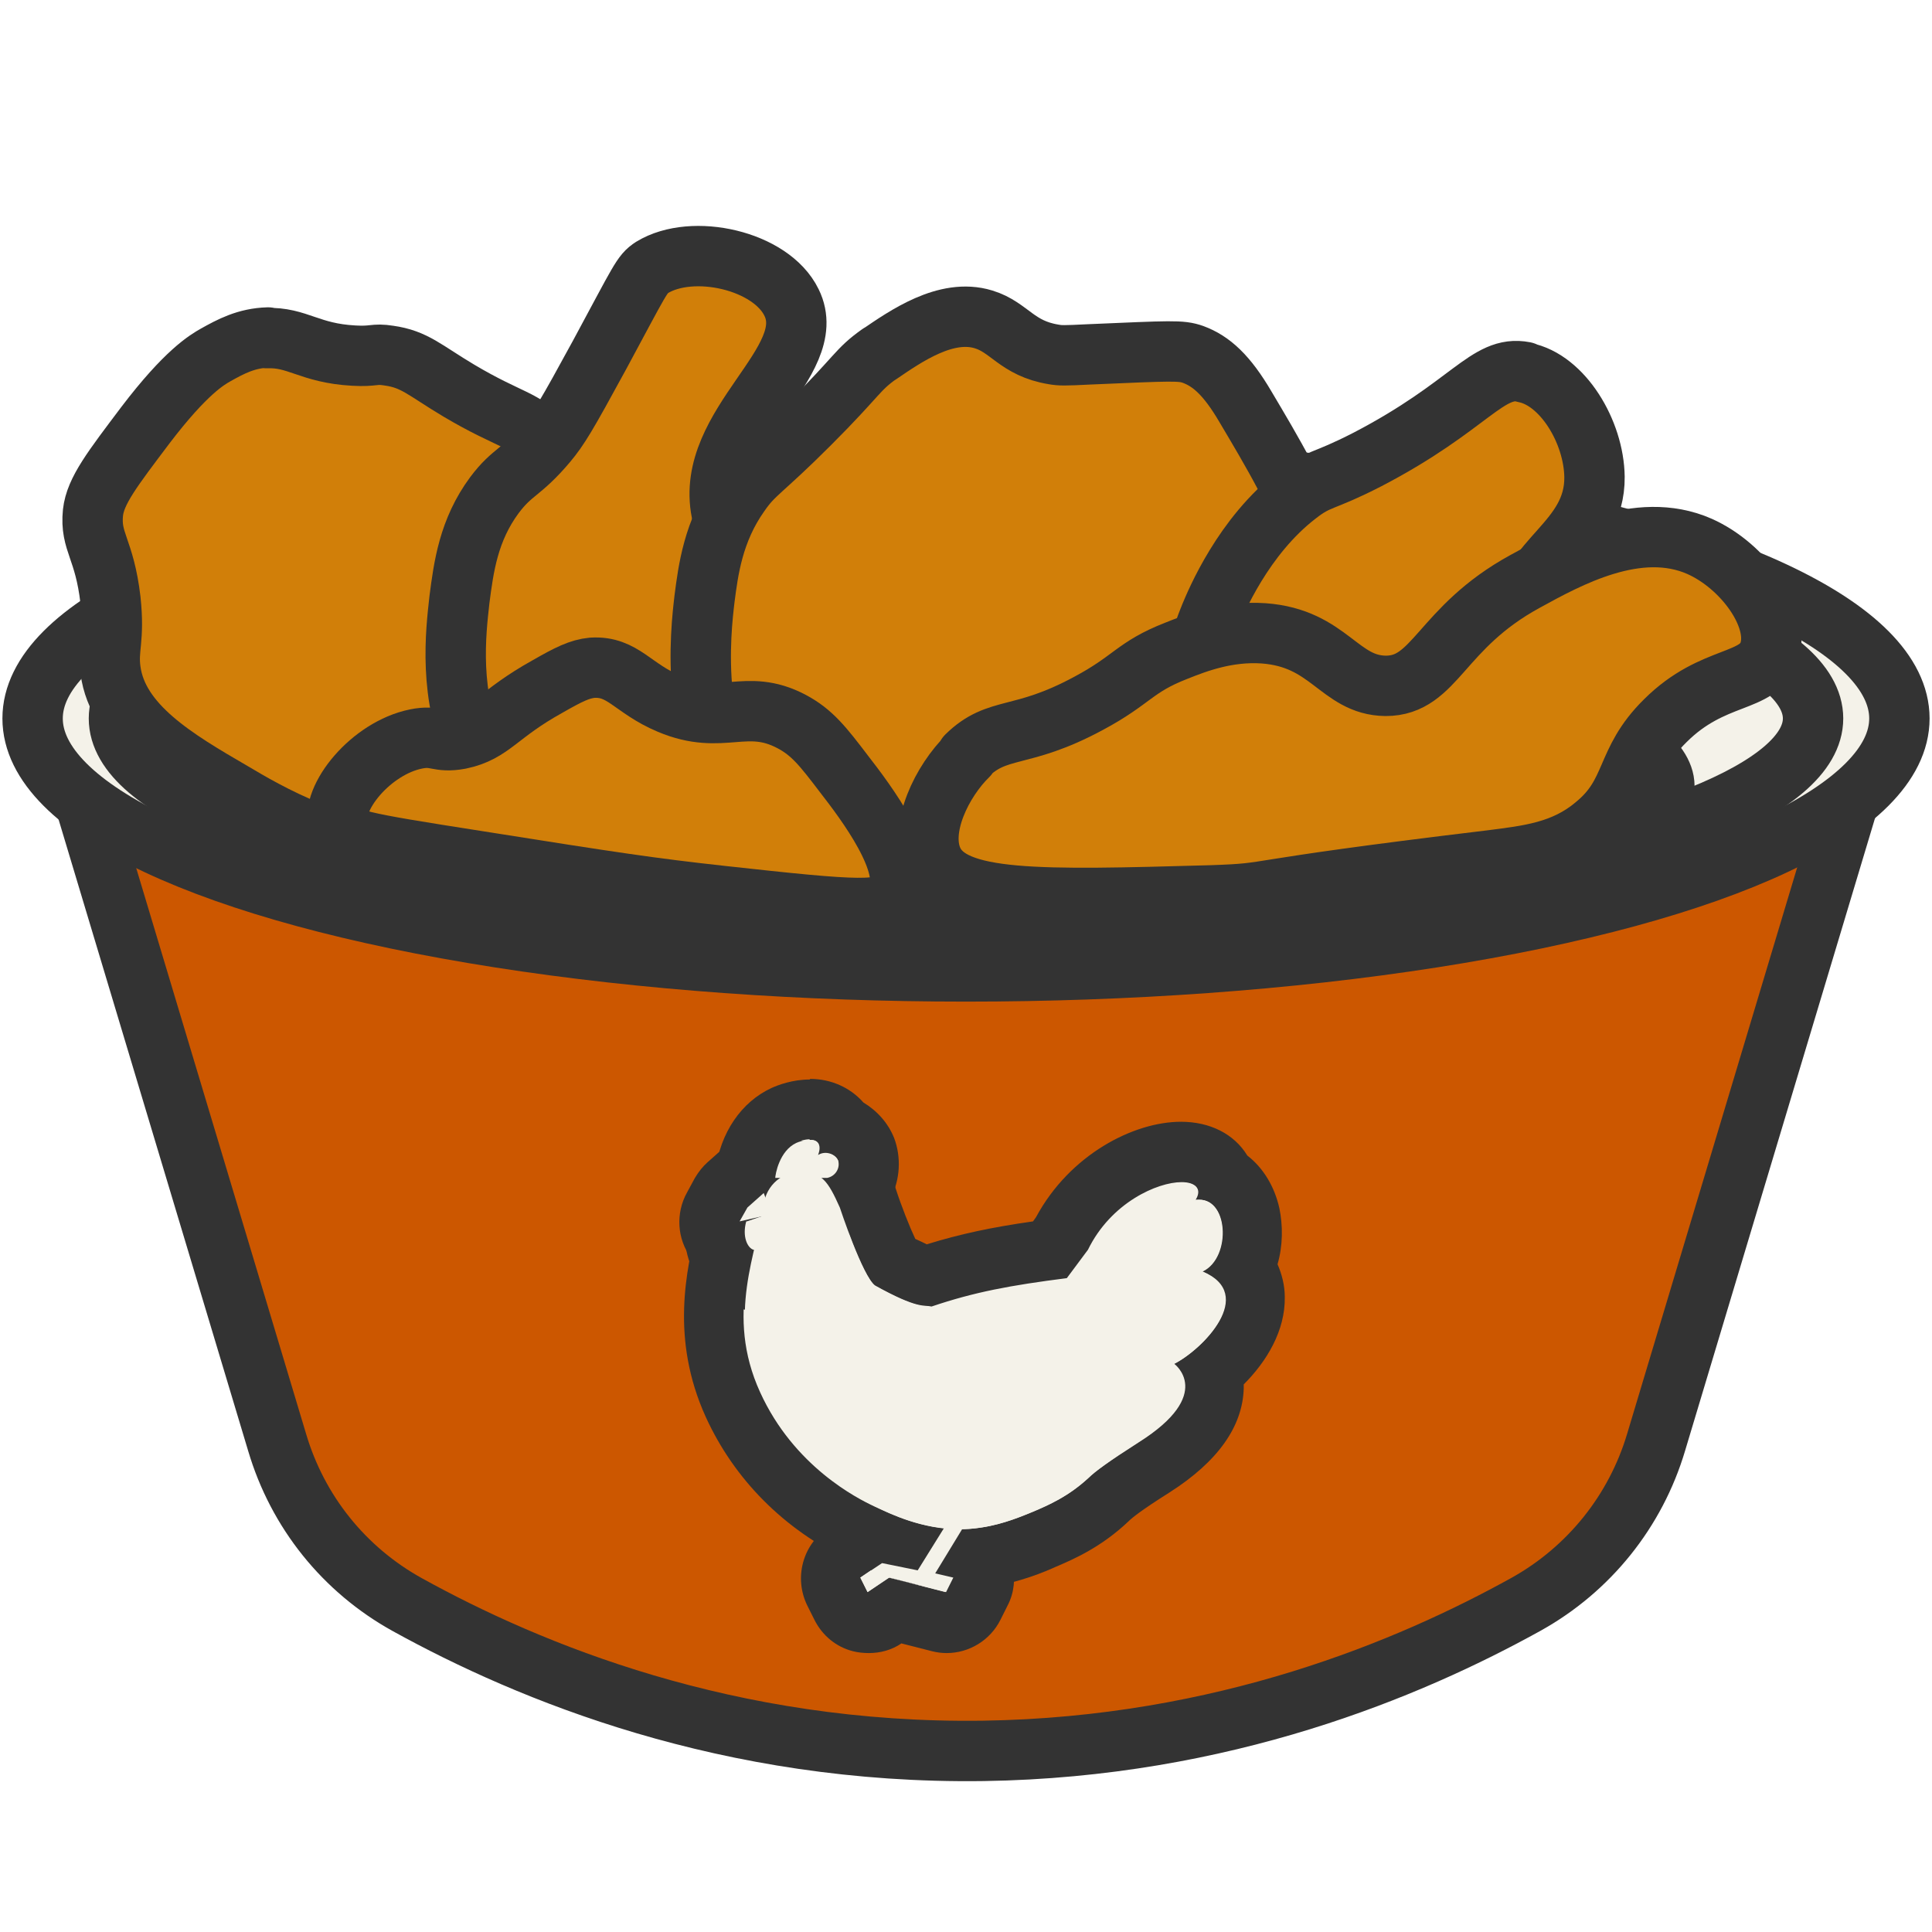 <?xml version="1.0" encoding="UTF-8"?>
<svg id="_レイヤー_2" data-name="レイヤー 2" xmlns="http://www.w3.org/2000/svg" viewBox="0 0 32 32" width="32" height="32">
  <defs>
    <style>
      .cls-1 {
        fill: #d17f09;
        stroke-linecap: round;
        stroke-linejoin: round;
      }

      .cls-1, .cls-2, .cls-3 {
        stroke: #333;
      }

      .cls-4 {
        fill: none;
      }

      .cls-4, .cls-5, .cls-6 {
        stroke-width: 0px;
      }

      .cls-2, .cls-3 {
        stroke-miterlimit: 10;
      }

      .cls-2, .cls-6 {
        fill: #f4f2e9;
      }

      .cls-3 {
        fill: #cc5700;
      }

      .cls-5 {
        fill: #333;
      }
    </style>
  </defs>
  <g id="cursors">
    <g id="fliedChicken">
      <rect id="base" class="cls-4" width="32" height="32"/>
      <g>
        <path class="cls-3" d="M.99,11.9h30.04l-3.6,11.99c-.34,1.14-1.11,2.1-2.15,2.68-1.93,1.07-5.02,2.37-8.99,2.43-4.23.06-7.53-1.31-9.54-2.42-1.05-.58-1.82-1.54-2.16-2.69L.99,11.9Z"/>
        <ellipse class="cls-2" cx="16" cy="11.9" rx="15.46" ry="4.19"/>
        <ellipse class="cls-2" cx="16" cy="11.9" rx="14.03" ry="3.24"/>
        <g>
          <g>
            <path class="cls-6" d="M15.67,26.87s-.08,0-.12-.01l-.73-.18-.17.11c-.08.05-.18.08-.28.08-.04,0-.09,0-.13-.02-.14-.04-.25-.13-.32-.26l-.12-.24c-.11-.23-.04-.5.17-.64l.35-.24c.08-.05.18-.08.28-.08.03,0,.07,0,.1,0l.25.05.33-.53c.09-.15.25-.24.43-.24h.32c.18,0,.35.1.44.25s.09.35,0,.5l-.25.41s.03.04.04.06c.07.14.06.3,0,.44l-.12.24c-.09.17-.26.28-.45.28Z"/>
            <path class="cls-5" d="M16.02,25.19h0M16.02,25.19l-.53.87.29.07-.12.24-.94-.24-.35.24-.12-.24.35-.24.59.12.51-.83h.32M16.03,24.19h-.32c-.35,0-.67.18-.85.47l-.15.24s-.07,0-.1,0c-.2,0-.39.06-.55.17l-.35.24c-.42.28-.56.83-.34,1.28l.12.24c.13.26.36.45.64.52.08.02.17.03.26.03.19,0,.38-.05.54-.16l.51.13c.08.02.16.03.24.03.37,0,.72-.21.89-.55l.12-.24c.11-.21.13-.45.08-.68l.09-.15c.11-.16.18-.36.18-.57,0-.55-.45-1-1-1h0Z"/>
          </g>
          <g>
            <path class="cls-6" d="M15.91,25.83c-.75,0-1.35-.29-1.64-.43-.95-.46-1.71-1.21-2.12-2.13-.52-1.15-.29-2.14-.11-2.87.04-.19.09-.36.11-.52.08-.56.55-.97,1.1-.97.7.05.91.42,1.12.89.16.48.35.95.45,1.1.4.21.52.24.57.24.62-.2,1.18-.32,2.02-.43l.23-.3c.4-.83,1.32-1.32,1.95-1.32.43,0,.61.22.69.35,0,.01.02.03.02.05.21.13.36.35.43.64.06.27.03.59-.09.86.14.19.17.38.17.51.01.5-.35.95-.7,1.24.02.08.03.16.02.25-.02.47-.34.9-1,1.32-.38.24-.63.42-.75.53-.4.37-.81.55-1.06.66-.17.07-.54.23-.98.3-.15.02-.29.03-.42.03Z"/>
            <path class="cls-5" d="M13.24,19.4s.03,0,.04,0c.32.02.42.14.62.59,0,0,.38,1.15.59,1.3.72.4.81.32.94.35.71-.24,1.3-.35,2.24-.47l.35-.47c.38-.78,1.15-1.12,1.55-1.12.22,0,.34.1.22.29.02,0,.05,0,.07,0,.49,0,.52.97.05,1.19.9.39,0,1.3-.47,1.53,0,0,.68.49-.59,1.3-.5.32-.71.48-.83.59-.32.31-.66.45-.92.56-.15.06-.48.21-.85.26-.12.02-.24.03-.35.03-.63,0-1.14-.25-1.42-.38-.28-.13-1.33-.66-1.89-1.89-.59-1.29-.06-2.36.04-3.12.04-.31.3-.54.6-.54M13.24,18.4c-.8,0-1.49.6-1.59,1.41-.02.14-.06.3-.1.47-.18.75-.45,1.89.14,3.19.47,1.03,1.29,1.86,2.36,2.37.32.16.99.48,1.85.48.17,0,.33-.01.49-.04.51-.07.92-.25,1.1-.33.28-.12.75-.32,1.21-.76.05-.05.21-.18.67-.47.8-.51,1.21-1.09,1.23-1.72,0-.02,0-.05,0-.07.38-.38.69-.89.68-1.45,0-.19-.05-.38-.12-.54.09-.31.09-.64.03-.93-.08-.36-.27-.67-.53-.87-.22-.36-.62-.56-1.1-.56-.78,0-1.84.54-2.4,1.58l-.05.07c-.7.1-1.21.21-1.76.38-.04-.02-.1-.05-.19-.09-.09-.19-.23-.54-.33-.85,0-.03-.02-.06-.03-.08-.18-.42-.49-1.12-1.46-1.19-.02,0-.09,0-.11,0h0Z"/>
          </g>
          <g>
            <path class="cls-6" d="M12.25,20.73c-.16,0-.31-.07-.4-.2-.12-.16-.13-.37-.03-.54l.13-.24s.06-.09.1-.13l.26-.24c.09-.08.21-.13.33-.13.04,0,.08,0,.12.01.16.04.29.16.35.31l.13.35c.05.14.04.29-.03.41-.07.13-.19.22-.33.25l-.53.12s-.07.01-.11.01Z"/>
            <path class="cls-5" d="M12.65,19.76l.13.35-.53.12.13-.24.27-.24M12.65,18.76c-.24,0-.48.09-.66.25l-.27.24c-.08.07-.15.16-.21.26l-.13.24c-.19.34-.17.77.07,1.09.19.26.49.4.8.4.07,0,.14,0,.22-.02l.53-.12c.28-.06.52-.25.66-.5s.16-.56.06-.83l-.13-.35c-.12-.31-.38-.54-.7-.62-.08-.02-.16-.03-.24-.03h0Z"/>
          </g>
          <g>
            <path class="cls-6" d="M12.51,21.21s-.11,0-.15-.02c-.17-.04-.31-.16-.4-.32-.12-.21-.15-.49-.07-.77.04-.16.17-.29.32-.34l.35-.12c.05-.02.1-.03.16-.03.1,0,.21.03.29.09.13.09.21.24.21.41v.46c0,.12-.04.23-.12.32-.1.12-.3.31-.59.31Z"/>
            <path class="cls-5" d="M12.72,20.11v.46s-.11.13-.21.13c0,0-.02,0-.03,0-.1-.03-.19-.22-.12-.47l.35-.12M12.72,19.11c-.11,0-.21.02-.32.05l-.35.12c-.32.11-.56.36-.65.68-.11.41-.07.83.12,1.16.16.28.41.47.71.55.08.02.19.04.28.04.49,0,.82-.31.97-.49.15-.18.23-.41.23-.64v-.46c0-.32-.15-.62-.42-.81-.17-.12-.38-.19-.58-.19h0Z"/>
          </g>
          <g>
            <path class="cls-6" d="M12.84,20.02c-.14,0-.28-.06-.38-.17-.1-.11-.14-.25-.12-.4.03-.22.15-.76.64-.98.06-.03.23-.1.43-.1.22,0,.41.09.53.25,0,.01.02.02.02.03.17.07.31.21.38.38.07.19.06.4-.04.59-.1.19-.28.33-.49.38-.04,0-.08.01-.11.01h-.86Z"/>
            <path class="cls-5" d="M13.41,18.88c.06,0,.11.01.13.05.05.07.01.17,0,.2.04-.02.08-.03.13-.03.09,0,.18.05.21.12.04.11-.03.26-.18.29h-.86c0-.07.07-.46.35-.59.05-.02.14-.05.22-.05M13.41,17.88c-.28,0-.52.09-.63.14-.5.23-.85.74-.93,1.37-.04.29.05.57.24.79.19.22.46.34.75.34h.86c.08,0,.15,0,.23-.03.36-.08.66-.32.82-.64.16-.31.18-.68.06-1-.1-.25-.28-.45-.51-.59-.22-.25-.54-.39-.88-.39h0Z"/>
          </g>
          <g>
            <path class="cls-6" d="M13.1,20.54c-.28,0-.53-.3-.53-.58s.25-.58.53-.58.53.3.53.58-.25.58-.53.58Z"/>
            <path class="cls-5" d="M13.1,19.88s.03.04.03.08-.01.08-.03.08-.03-.04-.03-.08.01-.08.03-.08M13.1,18.88c-.58,0-1.03.47-1.03,1.08s.45,1.08,1.03,1.08,1.03-.47,1.03-1.08-.45-1.08-1.03-1.08h0Z"/>
          </g>
        </g>
        <g>
          <polygon class="cls-6" points="15.2 26.01 14.61 25.89 14.25 26.13 14.37 26.37 14.73 26.13 15.67 26.37 15.79 26.13 15.49 26.06 16.02 25.19 15.71 25.19 15.2 26.01"/>
          <path class="cls-6" d="M12.6,23.06c.56,1.23,1.61,1.75,1.89,1.89.33.16.98.47,1.77.35.38-.06.7-.2.85-.26.26-.11.59-.26.92-.56.11-.11.33-.27.83-.59,1.27-.8.59-1.3.59-1.3.47-.24,1.37-1.15.47-1.53.49-.23.43-1.28-.12-1.18.33-.53-1.17-.38-1.77.83l-.35.47c-.94.12-1.53.24-2.24.47-.13-.03-.22.05-.94-.35h0c-.21-.15-.59-1.3-.59-1.3-.2-.45-.3-.57-.62-.59-.32-.02-.6.22-.64.54-.1.76-.63,1.83-.04,3.12Z"/>
          <polygon class="cls-6" points="12.25 20.23 12.38 20 12.65 19.76 12.78 20.11 12.25 20.23"/>
          <path class="cls-6" d="M12.37,20.23l.35-.12v.46s-.13.16-.24.13c-.1-.03-.19-.22-.12-.47Z"/>
          <path class="cls-6" d="M12.84,19.52c0-.07.07-.46.35-.59.09-.04.29-.09.36,0,.05.07.01.17,0,.2.13-.08.29-.01.33.09.04.11-.03.26-.18.29h-.86Z"/>
          <ellipse class="cls-6" cx="13.1" cy="19.96" rx=".03" ry=".08"/>
        </g>
        <path class="cls-1" d="M4.44,5.59c-.36.01-.62.15-.87.29-.14.08-.49.28-1.16,1.16-.55.73-.83,1.09-.87,1.45-.05.49.19.59.29,1.45.07.66-.05.79,0,1.16.12.91,1.09,1.48,2.02,2.02.54.32,1.77,1.06,3.47,1.16.81.05,1.08-.1,2.31,0,1.08.09,1.5.25,1.73,0,.34-.36-.1-1.19-.58-2.31-1.13-2.65-.98-3.36-1.33-4.06-.07-.15-.2-.35-.4-.57-.39-.42-.59-.36-1.45-.87-.57-.34-.73-.52-1.16-.58-.25-.04-.24.02-.58,0-.74-.04-.93-.31-1.45-.29Z"/>
        <path class="cls-1" d="M10.8,4.43c.67-.41,1.97-.12,2.31.58.49.99-1.45,2.02-1.16,3.47.31,1.53,2.73,1.52,3.47,3.47.01.03.03.08.06.15.26.75.22,1.69-.06,2.16-.62,1.07-2.99.66-3.47.58-.91-.16-3.18-.51-4.05-2.31-.48-1-.35-2.06-.29-2.6.07-.54.15-1.15.58-1.73.3-.4.44-.36.87-.87.2-.24.32-.44.87-1.45.68-1.26.7-1.34.87-1.45Z"/>
        <path class="cls-1" d="M14.56,5.87c.44-.3,1.11-.77,1.73-.58.43.13.55.48,1.16.58.11.02.18.02.58,0,1.39-.06,1.53-.07,1.73,0,.3.11.56.34.87.87.83,1.4,2.06,3.42,1.16,5.2-.81,1.61-2.66,2.01-4.05,2.31-1.36.3-3.82.87-5.2-.58-1.18-1.23-.93-3.25-.87-3.76.06-.46.14-1.11.58-1.73.24-.35.36-.36,1.16-1.16.82-.82.78-.89,1.16-1.16Z"/>
        <path class="cls-1" d="M25.25,6.16c-.62-.12-.89.56-2.6,1.45-.76.39-.8.3-1.16.58-.9.69-1.35,1.78-1.45,2.02,0,0,0,.02-.02.05-.17.43-1.1,3,.02,4,.22.2.62.41,3.47,0,2.62-.38,3.94-.58,4.05-1.16.16-.86-2.34-1.49-2.31-2.89.02-.94,1.17-1.23,1.16-2.31-.01-.75-.53-1.61-1.16-1.73Z"/>
        <path class="cls-1" d="M16.01,12.52c.52-.51.89-.26,2.02-.87.73-.39.76-.6,1.45-.87.35-.14.85-.33,1.45-.29,1.09.08,1.25.86,2.02.87.83,0,.9-.96,2.31-1.73.71-.39,1.87-1.03,2.89-.58.72.32,1.33,1.16,1.16,1.73-.17.56-.93.36-1.73,1.16-.69.68-.5,1.19-1.16,1.73-.52.44-1.11.5-1.73.58-4.33.52-3.48.54-4.62.58-2.87.08-4.3.12-4.62-.58-.24-.53.16-1.32.58-1.73Z"/>
        <path class="cls-1" d="M9.07,11.37c.35-.2.53-.29.74-.31.51-.03.66.34,1.28.6.88.37,1.26-.11,2.02.29.34.18.52.41.87.87.35.45,1.16,1.52.87,2.02-.17.28-.62.25-2.89,0-1.18-.13-1.78-.22-4.05-.58-1.98-.31-2.25-.36-2.31-.58-.13-.47.55-1.29,1.29-1.44.34-.07.36.07.73,0,.53-.11.62-.41,1.45-.87Z"/>
      </g>
    </g>
  </g>
</svg>